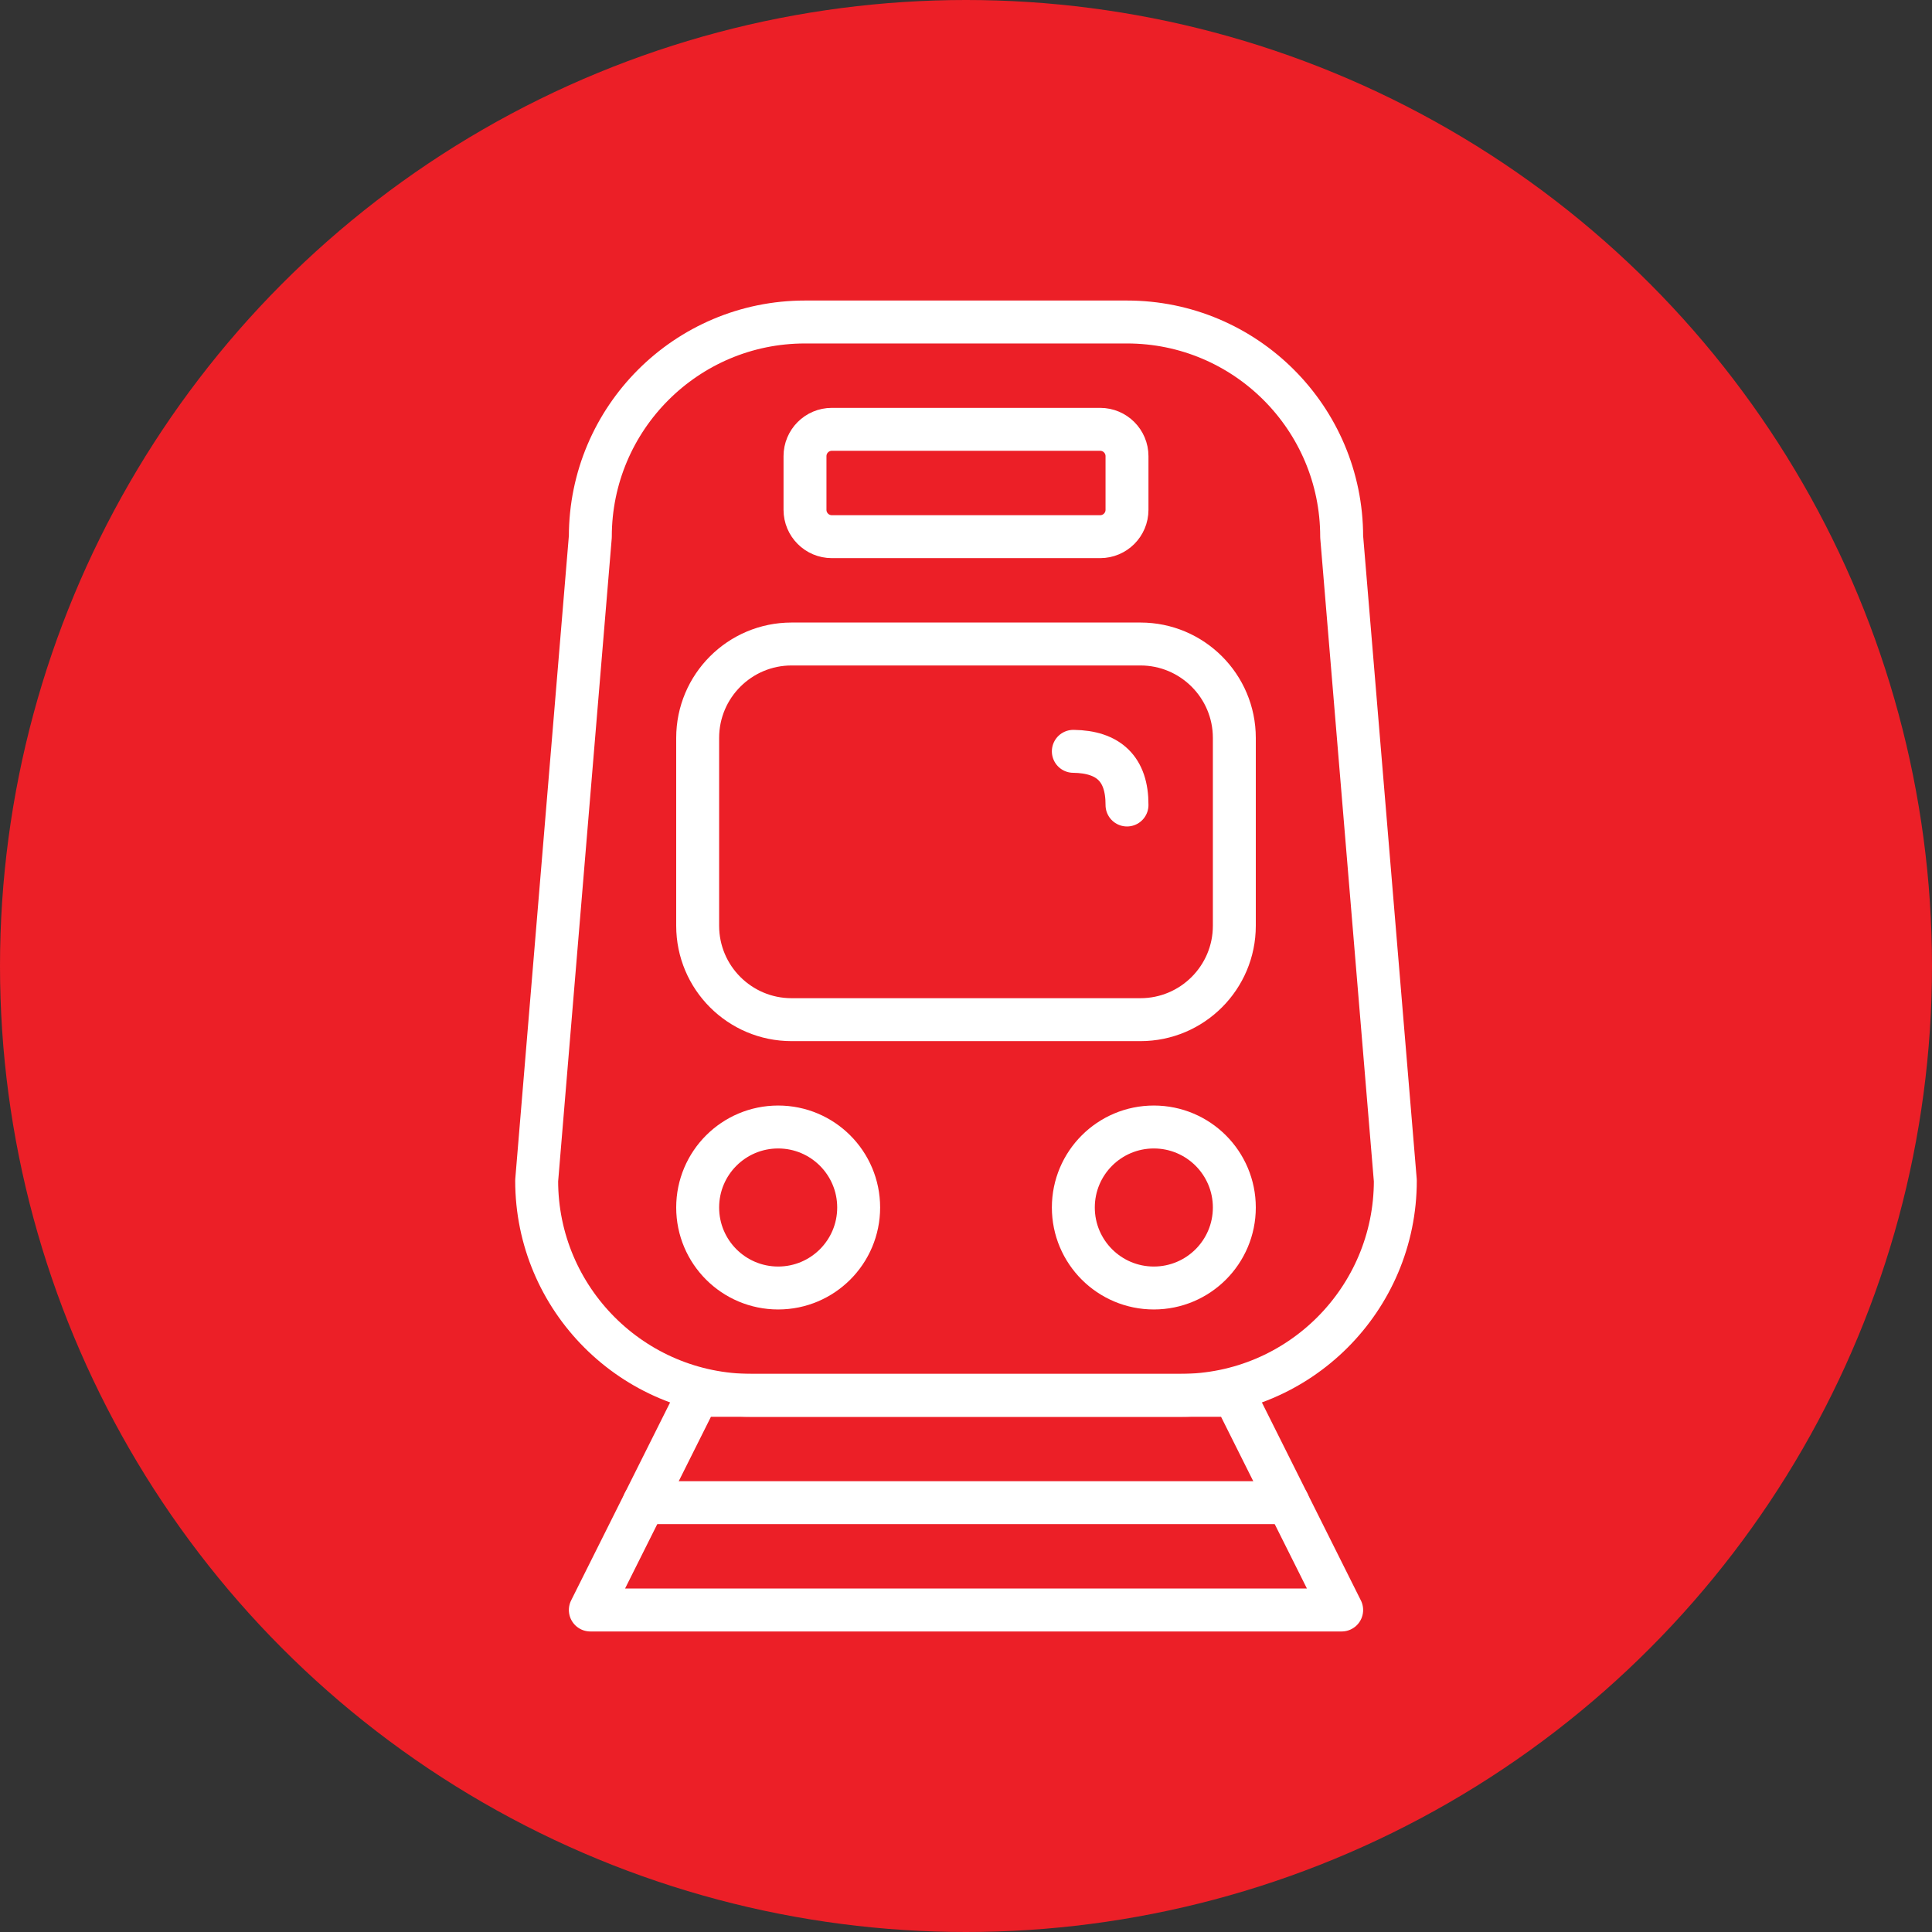 <?xml version="1.0" encoding="UTF-8" standalone="no"?><!DOCTYPE svg PUBLIC "-//W3C//DTD SVG 1.1//EN" "http://www.w3.org/Graphics/SVG/1.1/DTD/svg11.dtd"><svg width="100%" height="100%" viewBox="0 0 36 36" version="1.1" xmlns="http://www.w3.org/2000/svg" xmlns:xlink="http://www.w3.org/1999/xlink" xml:space="preserve" xmlns:serif="http://www.serif.com/" style="fill-rule:evenodd;clip-rule:evenodd;stroke-linecap:round;stroke-linejoin:round;stroke-miterlimit:1.5;"><rect x="0" y="0" width="36" height="36" fill="#333333" stroke="none"/><rect id="light-rail" x="0" y="0" width="36" height="36" style="fill:none;"/><g id="bg-white"><circle cx="18" cy="18" r="18" style="fill:#ec1f27;"/></g><path d="M25,10c0,-2.208 -1.792,-4 -4,-4l-6,0c-2.208,0 -4,1.792 -4,4l-1,12c0,2.208 1.792,4 4,4l8,0c2.208,0 4,-1.792 4,-4l-1,-12Z" style="fill:none;stroke:#fff;stroke-width:0.8px;"/><path d="M23,13.75c0,-0.966 -0.784,-1.75 -1.75,-1.75l-6.5,0c-0.966,0 -1.75,0.784 -1.75,1.75l0,3.5c0,0.966 0.784,1.75 1.75,1.75l6.5,0c0.966,0 1.75,-0.784 1.75,-1.75l0,-3.5Z" style="fill:none;stroke:#fff;stroke-width:0.8px;"/><path d="M21,8.5c0,-0.276 -0.224,-0.5 -0.5,-0.5l-5,0c-0.276,0 -0.5,0.224 -0.5,0.5l0,1c0,0.276 0.224,0.5 0.5,0.5l5,0c0.276,0 0.5,-0.224 0.5,-0.5l0,-1Z" style="fill:none;stroke:#fff;stroke-width:0.8px;"/><path d="M13,26l-2,4l14,0l-2,-4l-10,0" style="fill:none;stroke:#fff;stroke-width:0.8px;"/><path d="M12,28l12,0" style="fill:none;stroke:#fff;stroke-width:0.8px;"/><circle cx="14.5" cy="22.5" r="1.5" style="fill:none;stroke:#fff;stroke-width:0.8px;"/><circle cx="21.5" cy="22.5" r="1.5" style="fill:none;stroke:#fff;stroke-width:0.8px;"/><path d="M20,14c0.656,0.008 1.003,0.328 1,1" style="fill:none;stroke:#fff;stroke-width:0.8px;"/></svg>